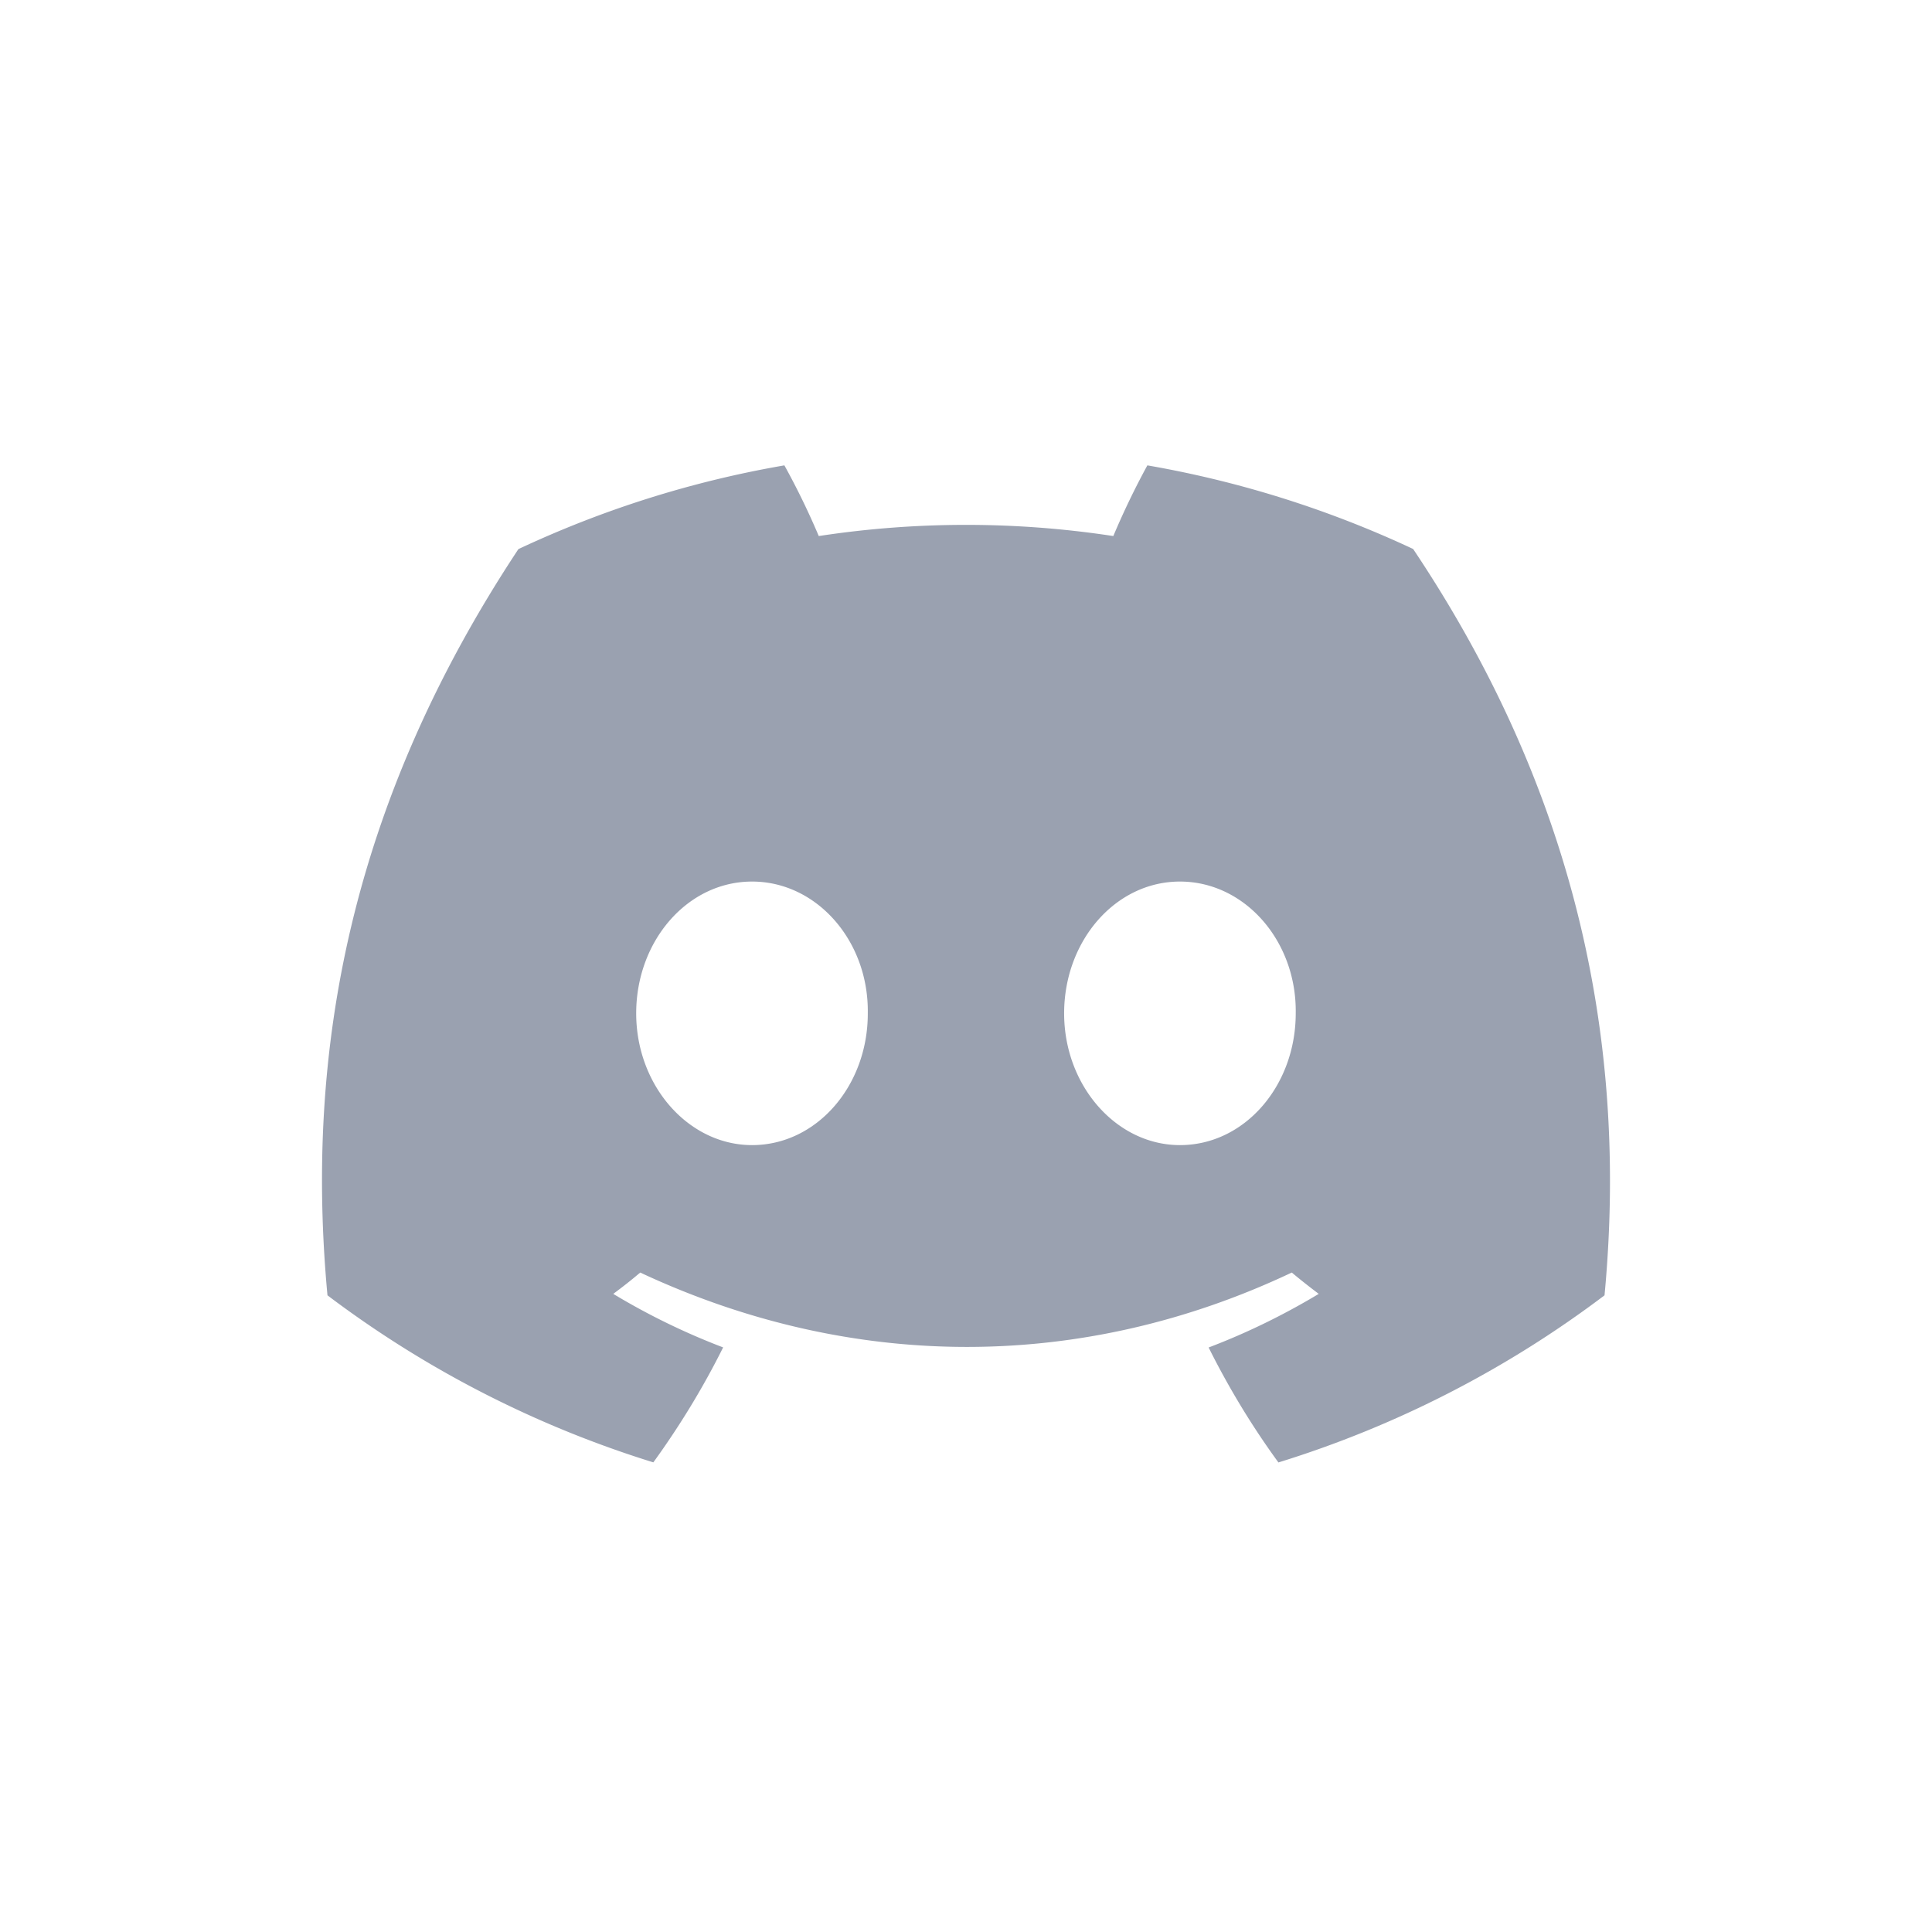 <svg fill="none" height="24" viewBox="0 0 24 24" width="24" xmlns="http://www.w3.org/2000/svg"><path d="M17.553 6.819a13.031 13.031 0 0 0-3.3-1.038 9.666 9.666 0 0 0-.423.878 12.12 12.12 0 0 0-3.659 0 9.378 9.378 0 0 0-.427-.878c-1.16.2-2.268.554-3.304 1.04-2.089 3.157-2.655 6.235-2.372 9.27a13.197 13.197 0 0 0 4.048 2.075c.326-.45.617-.926.867-1.428a8.527 8.527 0 0 1-1.365-.665c.115-.085.227-.173.335-.265 2.632 1.232 5.493 1.232 8.094 0 .11.092.222.18.335.265-.433.26-.891.485-1.368.666.25.501.54.98.867 1.428a13.171 13.171 0 0 0 4.051-2.076c.332-3.518-.568-6.568-2.378-9.272zm-8.21 7.406c-.791 0-1.44-.738-1.44-1.637 0-.898.635-1.637 1.44-1.637.803 0 1.451.738 1.437 1.637.002.899-.634 1.637-1.438 1.637zm5.315 0c-.79 0-1.439-.738-1.439-1.637 0-.898.635-1.637 1.439-1.637s1.452.738 1.438 1.637c0 .899-.634 1.637-1.438 1.637z" fill="#9aa1b0"></path></svg>